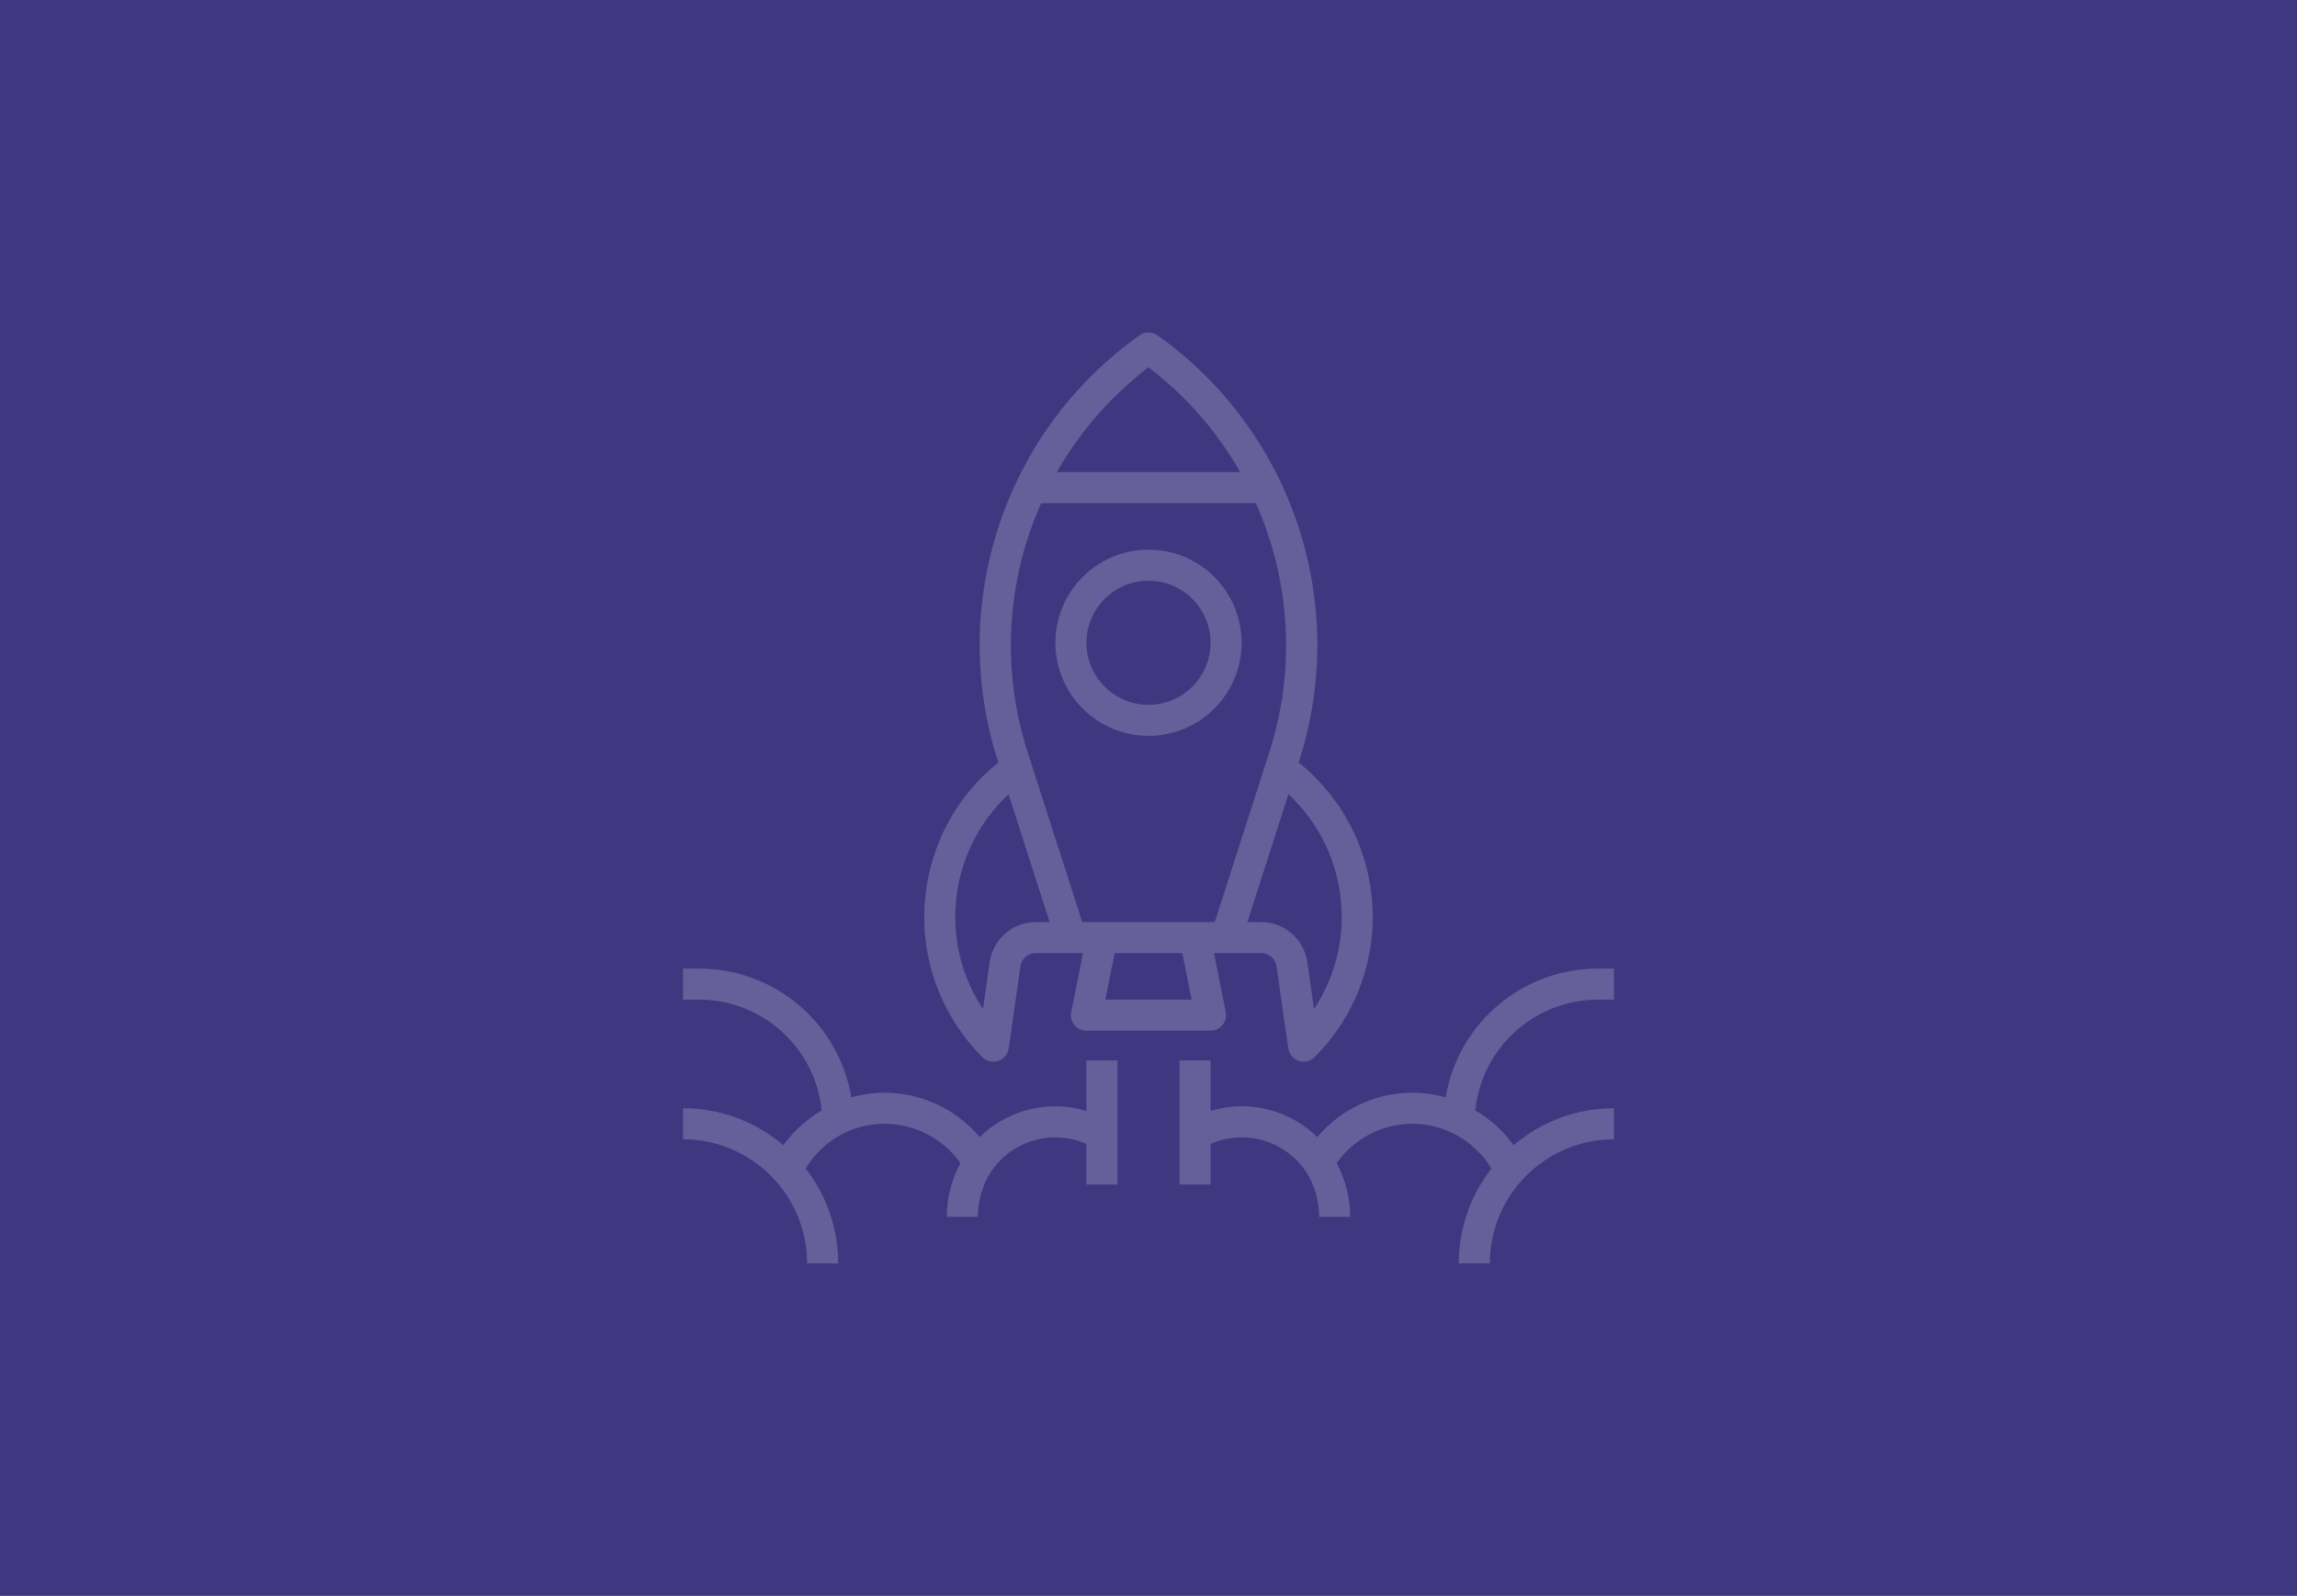 <svg width="380" height="264" viewBox="0 0 380 264" fill="none" xmlns="http://www.w3.org/2000/svg">
<rect width="380" height="264" fill="#3F3881"/>
<g opacity="0.2" clip-path="url(#clip0_1_37)">
<path d="M190 90.934C181.495 90.934 174.6 97.828 174.6 106.334C174.608 114.835 181.498 121.725 190 121.734C198.505 121.734 205.4 114.839 205.4 106.334C205.4 97.828 198.505 90.934 190 90.934ZM190 116.6C184.33 116.6 179.733 112.004 179.733 106.334C179.733 100.663 184.33 96.067 190 96.067C195.67 96.067 200.266 100.663 200.266 106.334C200.266 112.004 195.67 116.6 190 116.6Z" fill="white"/>
<path d="M217.516 128.536C216.668 127.687 215.775 126.886 214.84 126.135L214.866 126.061C223.326 99.953 213.862 71.375 191.491 55.477C190.599 54.84 189.401 54.84 188.509 55.477C166.138 71.375 156.674 99.953 165.134 126.061L165.16 126.135C151.046 137.465 148.788 158.091 160.118 172.205C160.868 173.141 161.67 174.034 162.519 174.881C163 175.362 163.652 175.633 164.333 175.633C164.609 175.633 164.882 175.588 165.144 175.502C166.067 175.195 166.736 174.393 166.874 173.431L168.812 159.869C168.993 158.606 170.074 157.667 171.35 157.666H179.168L177.218 167.42C176.934 168.809 177.83 170.164 179.219 170.448C179.388 170.482 179.561 170.5 179.733 170.5H200.266C201.684 170.5 202.833 169.351 202.834 167.934C202.834 167.761 202.816 167.589 202.782 167.42L200.831 157.666H208.649C209.926 157.668 211.008 158.607 211.188 159.871L213.125 173.431C213.263 174.393 213.933 175.195 214.855 175.502C215.117 175.588 215.391 175.633 215.666 175.633C216.347 175.633 217 175.362 217.481 174.881C230.289 162.093 230.304 141.343 217.516 128.536ZM190 60.757C196.168 65.463 201.329 71.361 205.174 78.1H174.826C178.671 71.361 183.831 65.463 190 60.757ZM171.35 152.533C167.525 152.55 164.286 155.36 163.73 159.145L162.619 166.93C159.19 161.753 157.608 155.569 158.13 149.382H158.127C158.692 142.506 161.804 136.089 166.854 131.389L173.645 152.533H171.35ZM182.864 165.367L184.404 157.667H195.595L197.135 165.367H182.864ZM179.038 152.533L170.588 126.246L170.023 124.488C165.648 110.933 166.438 96.24 172.244 83.234H207.756C213.561 96.24 214.352 110.933 209.976 124.488L209.411 126.246L200.962 152.533H179.038ZM217.381 166.93L216.27 159.145C215.714 155.36 212.475 152.55 208.649 152.533H206.355L213.151 131.389C218.198 136.091 221.307 142.507 221.87 149.382C222.392 155.569 220.81 161.753 217.381 166.93Z" fill="white"/>
<path d="M179.733 175.428V183.795C173.5 181.893 166.727 183.549 162.075 188.113C158.175 183.472 152.428 180.785 146.367 180.767C144.498 180.767 142.638 181.026 140.841 181.537C138.768 169.206 128.071 160.189 115.567 160.233H113V165.367H115.567C126.059 165.334 134.867 173.261 135.938 183.698C133.444 185.151 131.283 187.112 129.596 189.455C124.97 185.503 119.085 183.331 113 183.333V188.467C124.335 188.48 133.52 197.665 133.533 209H138.667C138.67 203.315 136.772 197.791 133.277 193.307C134.8 190.783 137.014 188.747 139.657 187.44C139.683 187.44 139.711 187.44 139.737 187.414C141.804 186.416 144.071 185.899 146.367 185.9C151.341 185.923 155.999 188.343 158.879 192.399C157.421 195.14 156.65 198.195 156.633 201.3H161.767C161.764 198.676 162.506 196.105 163.905 193.885H163.889C163.925 193.836 163.974 193.8 164.01 193.749C167.478 188.652 174.09 186.754 179.733 189.237V195.961H184.867V175.428H179.733Z" fill="white"/>
<path d="M264.433 165.367H267V160.233H264.433C251.929 160.189 241.232 169.206 239.159 181.537C237.361 181.026 235.502 180.767 233.633 180.767C227.572 180.783 221.826 183.467 217.925 188.105C213.273 183.541 206.499 181.885 200.266 183.788V175.42H195.133V195.954H200.266V189.237C205.91 186.754 212.521 188.65 215.99 193.746C216.026 193.798 216.074 193.834 216.11 193.882H216.095C217.494 196.103 218.236 198.675 218.233 201.3H223.366C223.35 198.195 222.579 195.14 221.121 192.399C224 188.343 228.658 185.923 233.633 185.9C235.929 185.9 238.196 186.42 240.263 187.42C240.288 187.432 240.317 187.435 240.342 187.445C242.989 188.749 245.208 190.783 246.736 193.307C243.235 197.789 241.334 203.313 241.333 209H246.466C246.479 197.665 255.665 188.48 267 188.467V183.333C260.915 183.332 255.03 185.503 250.404 189.455C248.717 187.112 246.556 185.151 244.061 183.698C245.133 173.26 253.941 165.334 264.433 165.367Z" fill="white"/>
</g>
<defs>
<clipPath id="clip0_1_37">
<rect width="154" height="154" fill="white" transform="translate(113 55)"/>
</clipPath>
</defs>
</svg>
